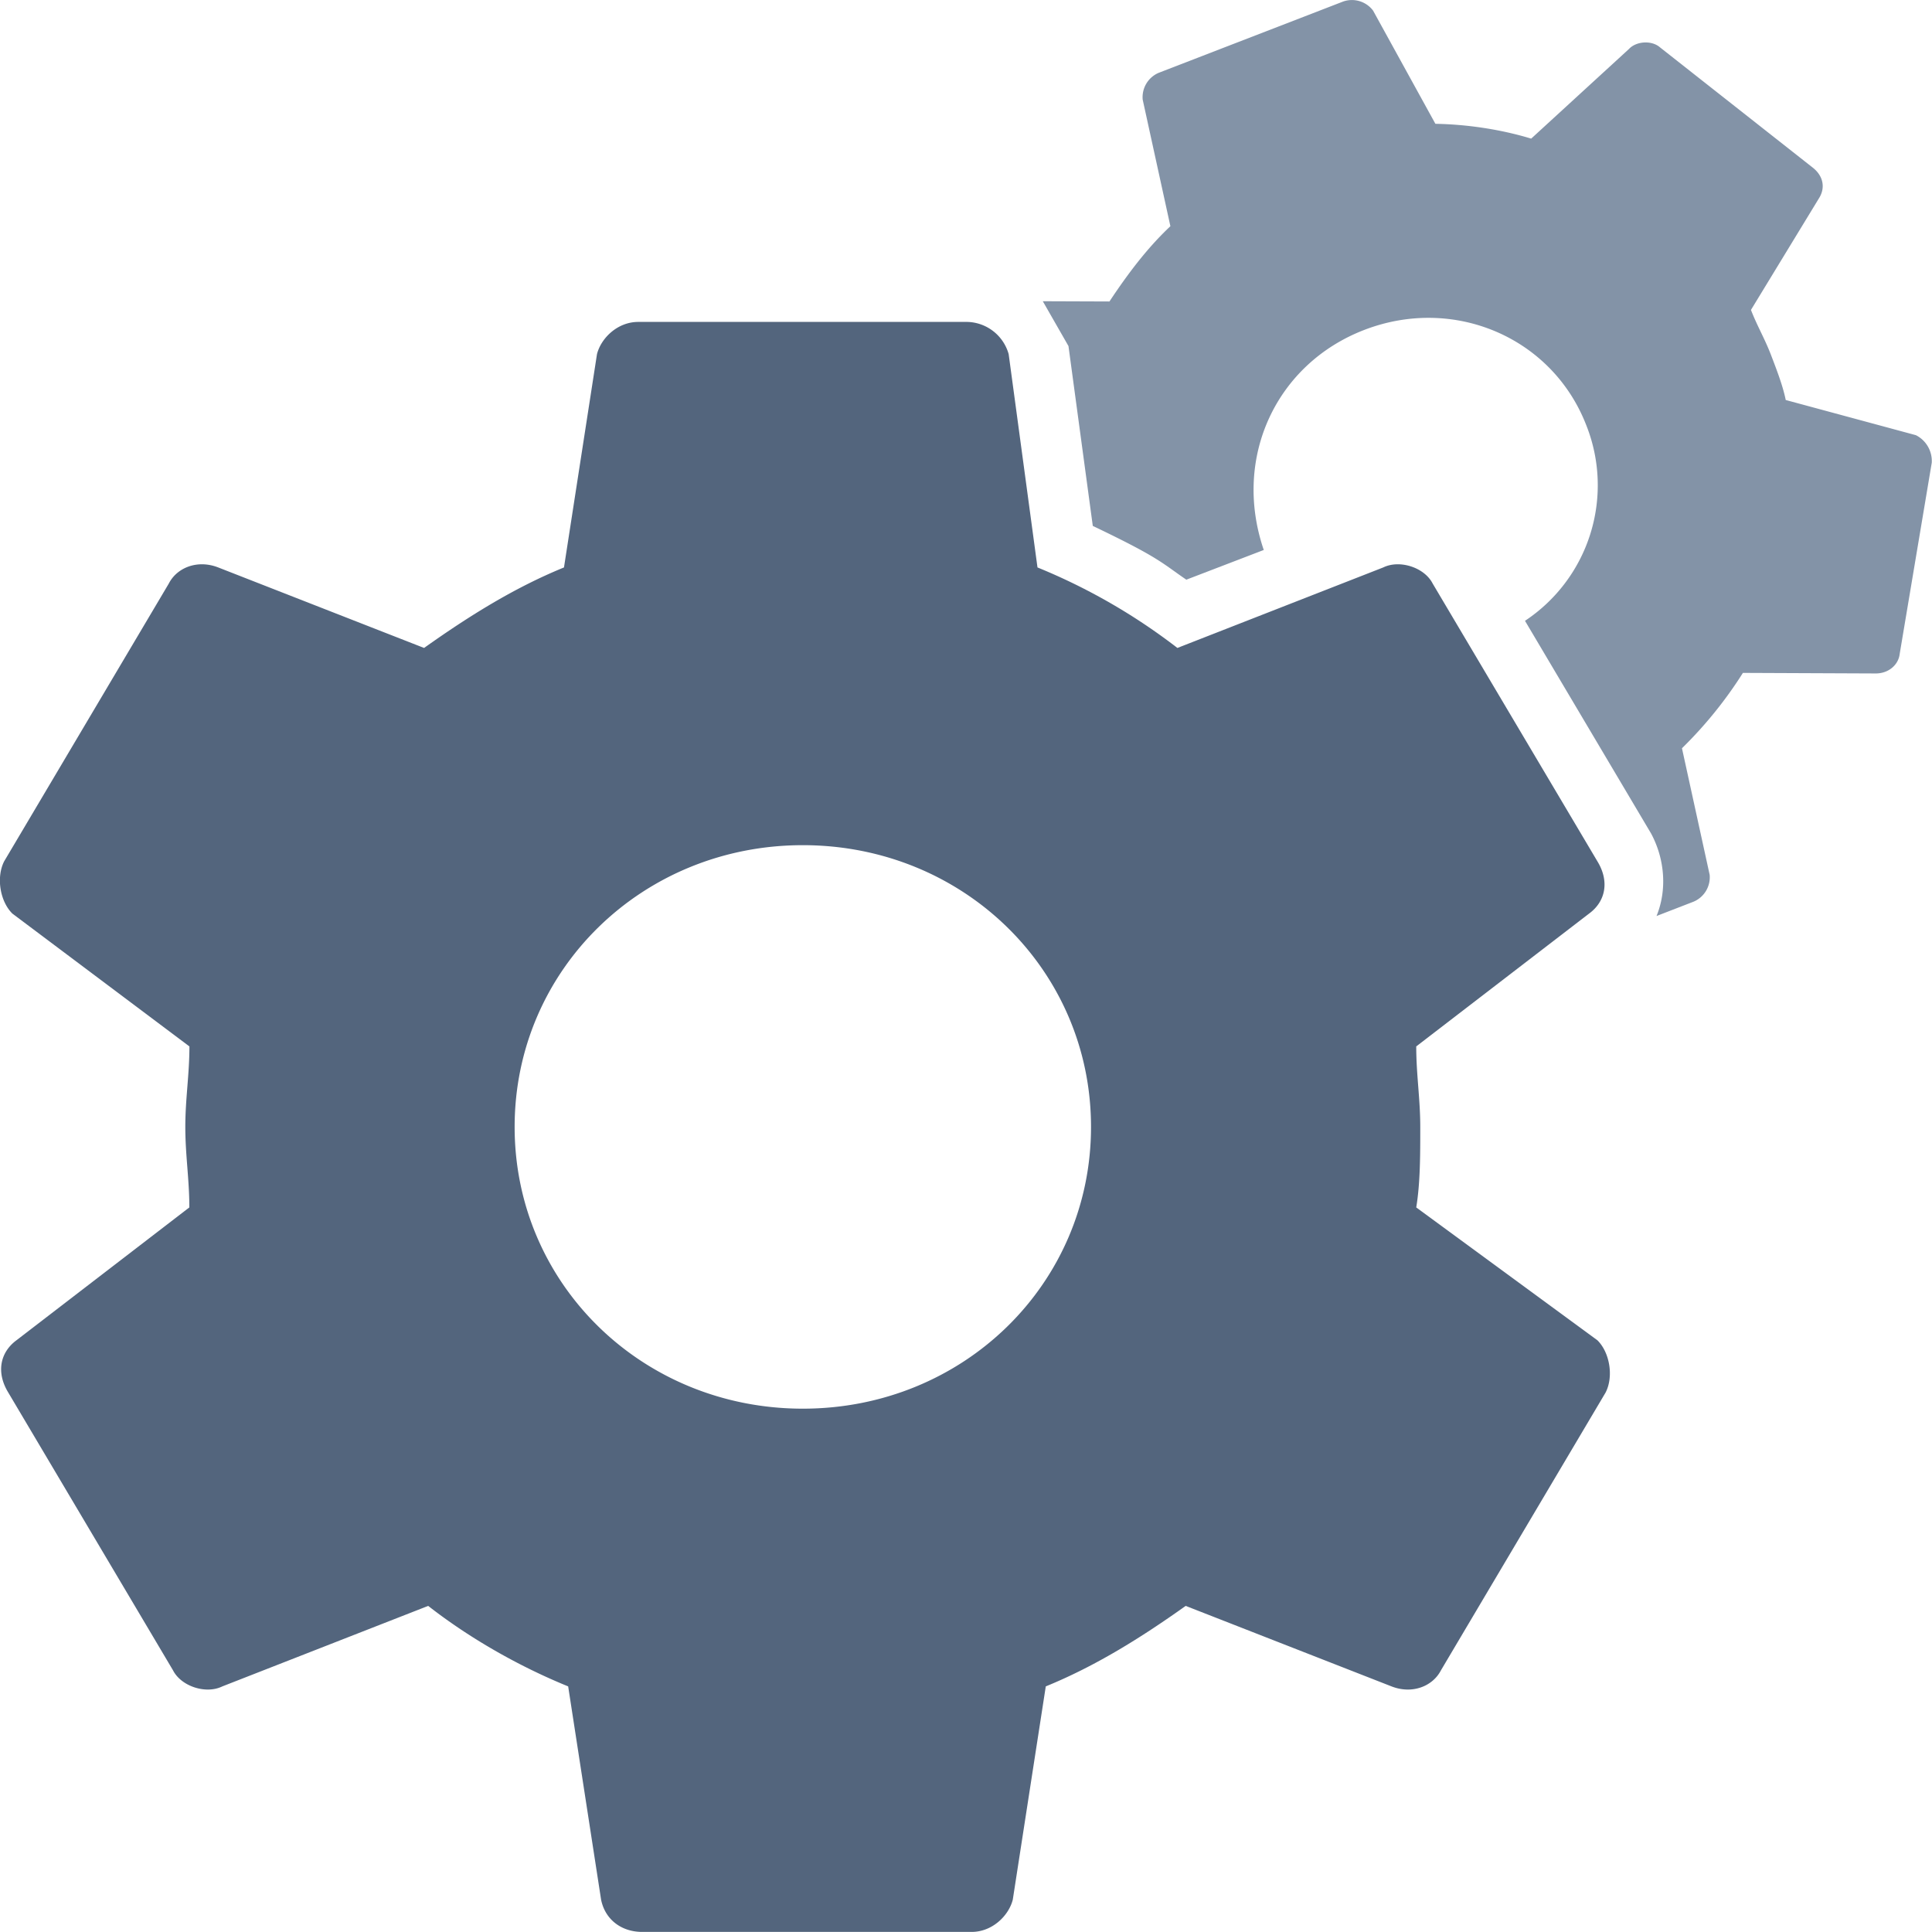 <svg viewBox="0 0 24 24" xmlns="http://www.w3.org/2000/svg" fill-rule="evenodd" clip-rule="evenodd" stroke-linejoin="round" stroke-miterlimit="1.414"><path d="M17.593 14.999c.05-.3.05-.65.05-1s-.05-.65-.05-1l2.147-1.65c.205-.15.256-.4.103-.65l-2.046-3.45c-.102-.2-.409-.3-.614-.2l-2.557 1a7.443 7.443 0 0 0-1.738-1l-.358-2.65a.548.548 0 0 0-.512-.4h-4.09c-.256 0-.461.2-.512.4l-.41 2.65c-.613.25-1.175.6-1.738 1l-2.557-1c-.256-.1-.512 0-.614.2l-2.045 3.45c-.102.2-.051.5.102.65l2.199 1.65c0 .35-.051.65-.051 1s.05.65.05 1l-2.147 1.65c-.204.15-.255.4-.102.65l2.046 3.45c.102.2.409.3.613.2l2.557-1c.512.4 1.125.75 1.739 1l.409 2.65c.051.25.256.4.511.4h4.092c.255 0 .46-.2.511-.4l.41-2.65c.613-.25 1.176-.6 1.738-1l2.557 1c.256.1.511 0 .614-.2l2.045-3.45c.103-.2.051-.5-.102-.65l-2.25-1.65zm-7.62 2.5c-1.995 0-3.58-1.55-3.58-3.5s1.585-3.5 3.58-3.5 3.58 1.55 3.58 3.5-1.585 3.5-3.58 3.5z" fill="#53657d" fill-rule="nonzero"/><path d="M12.954 3.742l.828.003c.229-.345.468-.663.757-.935l-.344-1.572a.329.329 0 0 1 .2-.334l2.29-.885a.329.329 0 0 1 .372.113l.774 1.406c.397.007.816.07 1.19.184L20.235.609c.093-.1.286-.11.387-.02l1.89 1.488c.14.106.166.257.084.386l-.845 1.387c.076.196.169.353.245.549.075.196.151.392.187.57l1.617.437a.36.36 0 0 1 .197.342l-.398 2.373c-.014.135-.136.246-.3.245l-1.648-.007a5.193 5.193 0 0 1-.757.936l.344 1.572a.329.329 0 0 1-.2.334l-.46.178c.13-.316.107-.699-.067-1.024l-1.567-2.643a2.02 2.02 0 0 0 .762-2.428c-.422-1.092-1.644-1.616-2.76-1.185-1.089.42-1.64 1.582-1.247 2.733l-.962.369c-.312-.213-.33-.27-1.162-.668l-.302-2.234-.319-.557z" fill="#8393a7"/></svg>
